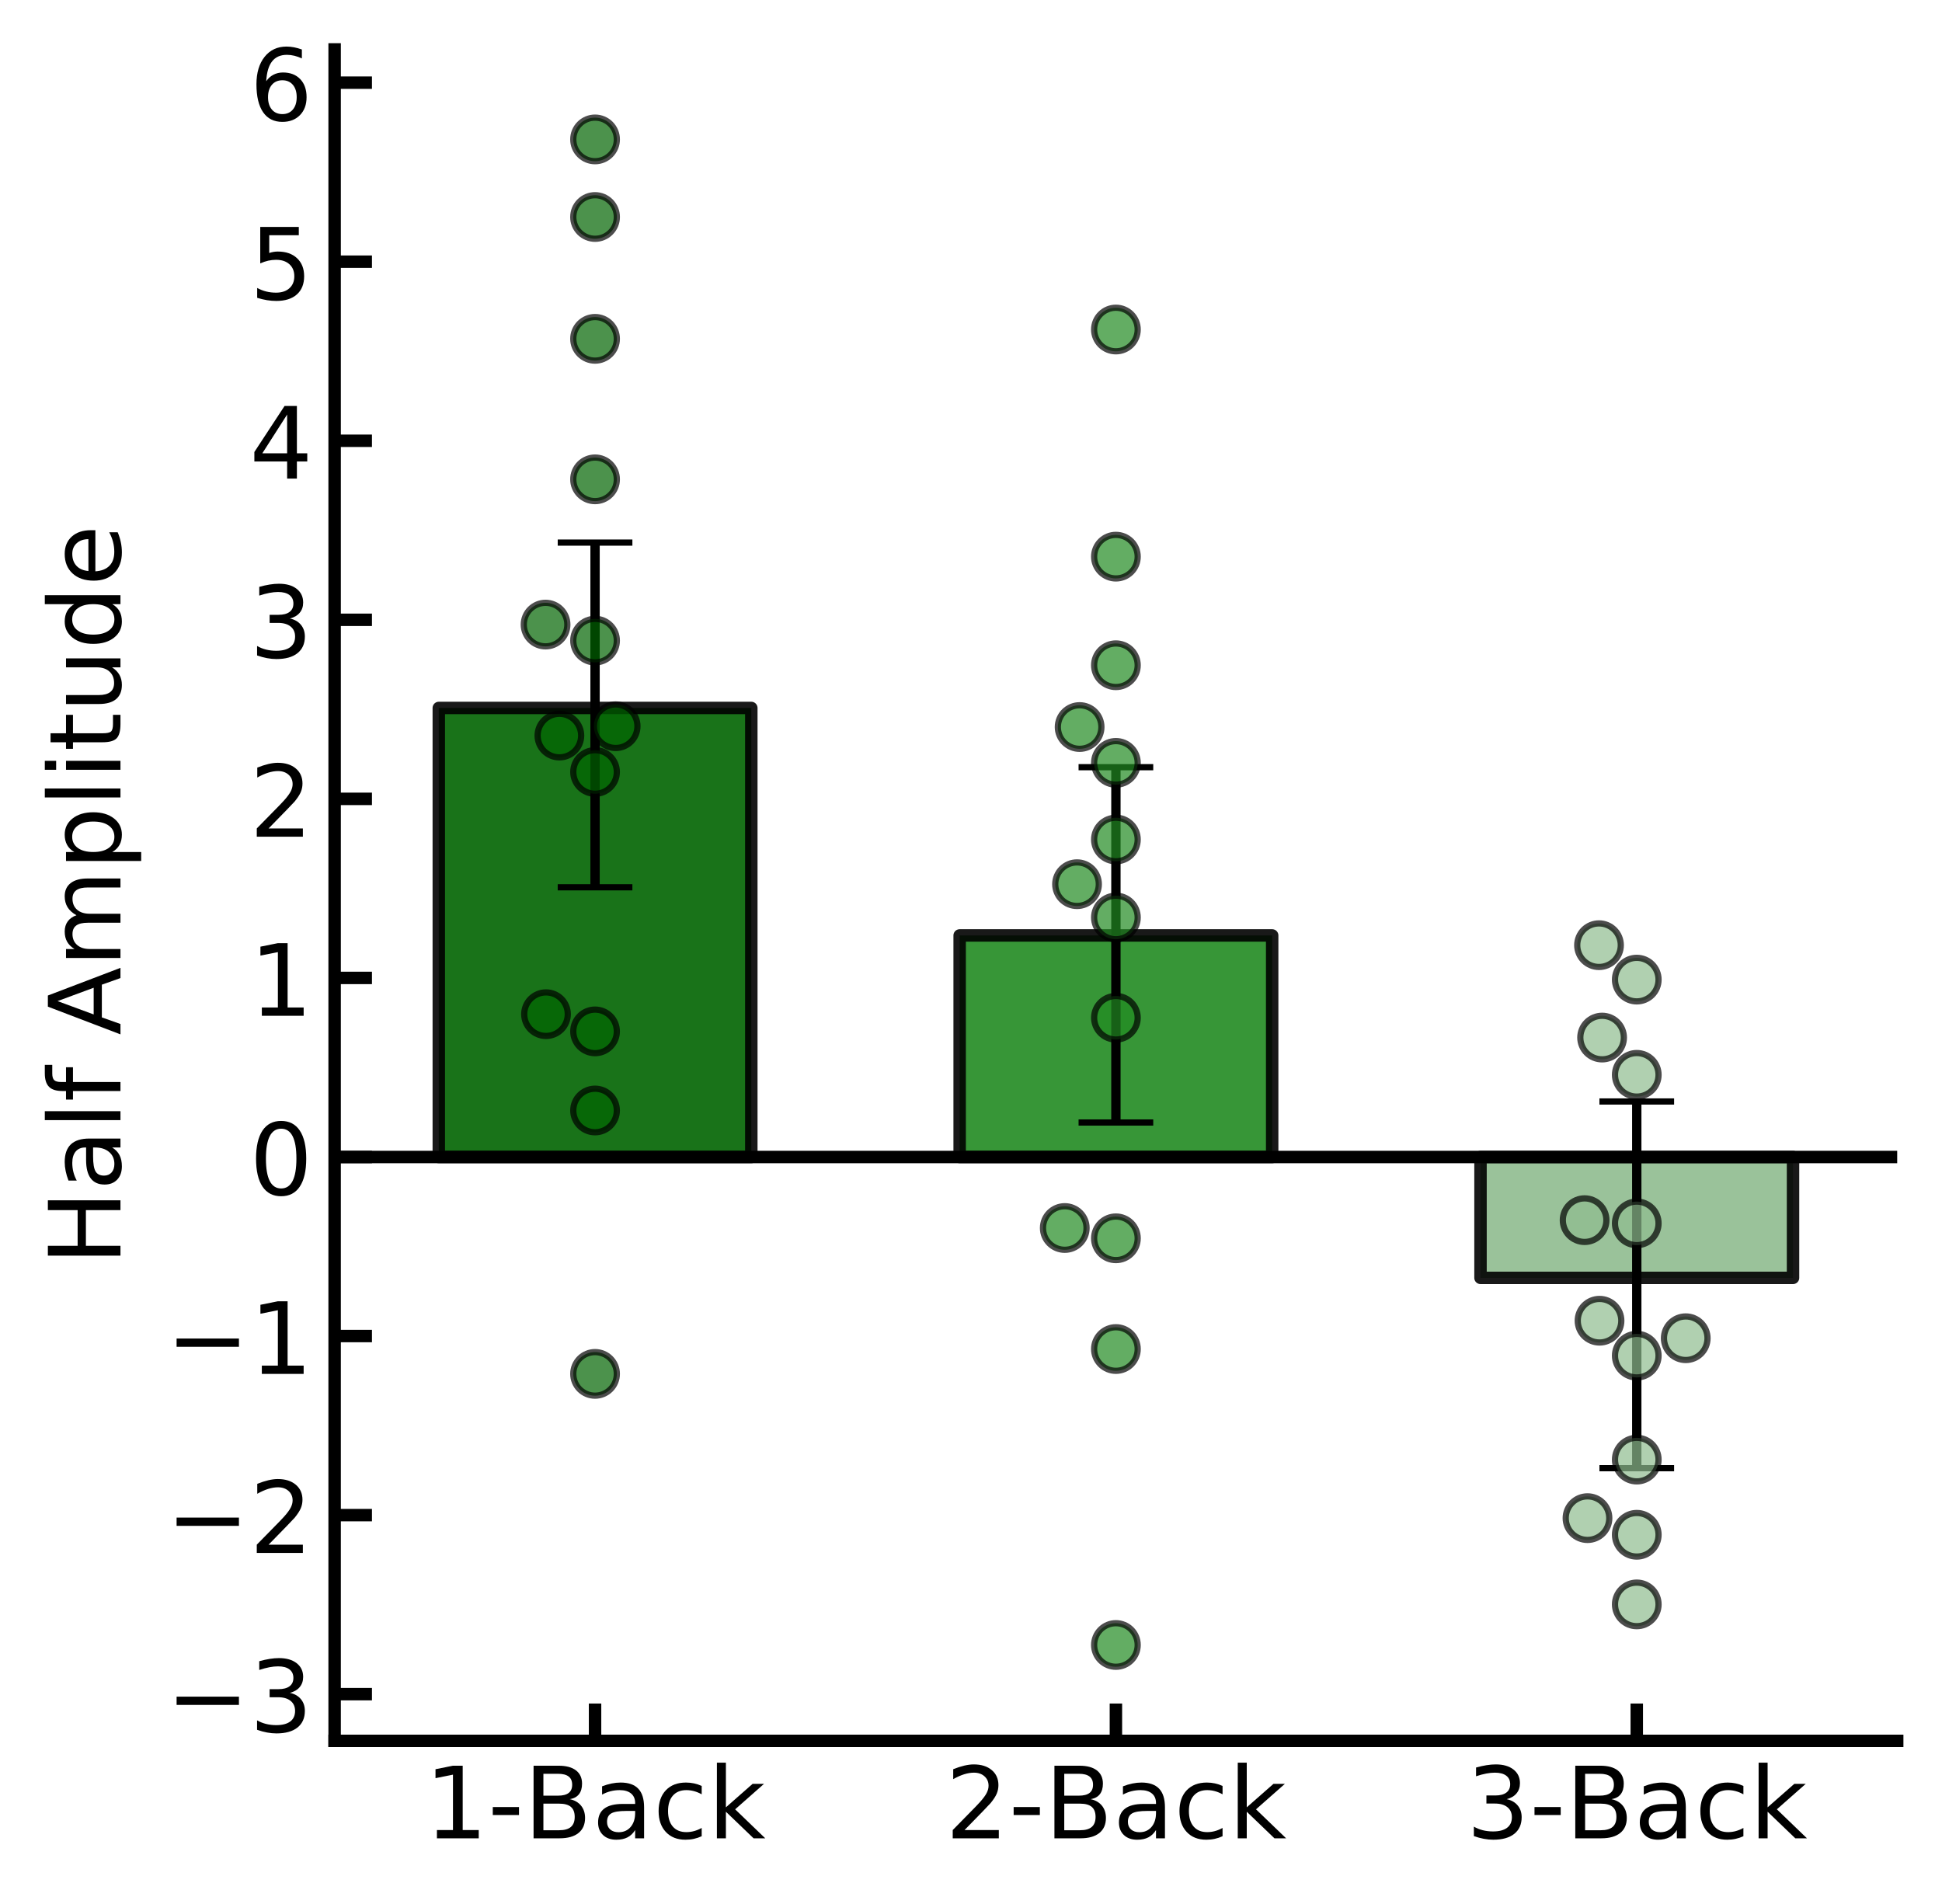 <?xml version="1.0" encoding="utf-8" standalone="no"?>
<!DOCTYPE svg PUBLIC "-//W3C//DTD SVG 1.1//EN"
  "http://www.w3.org/Graphics/SVG/1.1/DTD/svg11.dtd">
<!-- Created with matplotlib (https://matplotlib.org/) -->
<svg height="305.927pt" version="1.1" viewBox="0 0 312.072 305.927" width="312.072pt" xmlns="http://www.w3.org/2000/svg" xmlns:xlink="http://www.w3.org/1999/xlink">
 <defs>
  <style type="text/css">
*{stroke-linecap:butt;stroke-linejoin:round;}
  </style>
 </defs>
 <g id="figure_1">
  <g id="patch_1">
   <path d="M 0 305.927 
L 312.072 305.927 
L 312.072 0 
L 0 0 
z
" style="fill:#ffffff;"/>
  </g>
  <g id="axes_1">
   <g id="patch_2">
    <path d="M 53.773 279.742 
L 304.873 279.742 
L 304.873 7.942 
L 53.773 7.942 
z
" style="fill:#ffffff;"/>
   </g>
   <g id="patch_3">
    <path clip-path="url(#pf48bb9172e)" d="M 70.513 185.918 
L 120.733 185.918 
L 120.733 113.762 
L 70.513 113.762 
z
" style="fill:#006400;opacity:0.9;stroke:#000000;stroke-linejoin:miter;stroke-width:2;"/>
   </g>
   <g id="patch_4">
    <path clip-path="url(#pf48bb9172e)" d="M 154.213 185.918 
L 204.433 185.918 
L 204.433 150.315 
L 154.213 150.315 
z
" style="fill:#228b22;opacity:0.9;stroke:#000000;stroke-linejoin:miter;stroke-width:2;"/>
   </g>
   <g id="patch_5">
    <path clip-path="url(#pf48bb9172e)" d="M 237.912 185.918 
L 288.132 185.918 
L 288.132 205.341 
L 237.912 205.341 
z
" style="fill:#8fbc8f;opacity:0.9;stroke:#000000;stroke-linejoin:miter;stroke-width:2;"/>
   </g>
   <g id="matplotlib.axis_1">
    <g id="xtick_1">
     <g id="line2d_1">
      <defs>
       <path d="M 0 0 
L 0 -6 
" id="m3dac266399" style="stroke:#000000;stroke-width:2;"/>
      </defs>
      <g>
       <use style="stroke:#000000;stroke-width:2;" x="95.623" xlink:href="#m3dac266399" y="279.742"/>
      </g>
     </g>
     <g id="text_1">
      <!-- 1-Back -->
      <defs>
       <path d="M 12.406 8.297 
L 28.516 8.297 
L 28.516 63.922 
L 10.984 60.406 
L 10.984 69.391 
L 28.422 72.906 
L 38.281 72.906 
L 38.281 8.297 
L 54.391 8.297 
L 54.391 0 
L 12.406 0 
z
" id="DejaVuSans-49"/>
       <path d="M 4.891 31.391 
L 31.203 31.391 
L 31.203 23.391 
L 4.891 23.391 
z
" id="DejaVuSans-45"/>
       <path d="M 19.672 34.812 
L 19.672 8.109 
L 35.5 8.109 
Q 43.453 8.109 47.281 11.406 
Q 51.125 14.703 51.125 21.484 
Q 51.125 28.328 47.281 31.562 
Q 43.453 34.812 35.5 34.812 
z
M 19.672 64.797 
L 19.672 42.828 
L 34.281 42.828 
Q 41.5 42.828 45.031 45.531 
Q 48.578 48.25 48.578 53.812 
Q 48.578 59.328 45.031 62.062 
Q 41.5 64.797 34.281 64.797 
z
M 9.812 72.906 
L 35.016 72.906 
Q 46.297 72.906 52.391 68.219 
Q 58.5 63.531 58.5 54.891 
Q 58.5 48.188 55.375 44.234 
Q 52.25 40.281 46.188 39.312 
Q 53.469 37.75 57.5 32.781 
Q 61.531 27.828 61.531 20.406 
Q 61.531 10.641 54.891 5.312 
Q 48.25 0 35.984 0 
L 9.812 0 
z
" id="DejaVuSans-66"/>
       <path d="M 34.281 27.484 
Q 23.391 27.484 19.188 25 
Q 14.984 22.516 14.984 16.5 
Q 14.984 11.719 18.141 8.906 
Q 21.297 6.109 26.703 6.109 
Q 34.188 6.109 38.703 11.406 
Q 43.219 16.703 43.219 25.484 
L 43.219 27.484 
z
M 52.203 31.203 
L 52.203 0 
L 43.219 0 
L 43.219 8.297 
Q 40.141 3.328 35.547 0.953 
Q 30.953 -1.422 24.312 -1.422 
Q 15.922 -1.422 10.953 3.297 
Q 6 8.016 6 15.922 
Q 6 25.141 12.172 29.828 
Q 18.359 34.516 30.609 34.516 
L 43.219 34.516 
L 43.219 35.406 
Q 43.219 41.609 39.141 45 
Q 35.062 48.391 27.688 48.391 
Q 23 48.391 18.547 47.266 
Q 14.109 46.141 10.016 43.891 
L 10.016 52.203 
Q 14.938 54.109 19.578 55.047 
Q 24.219 56 28.609 56 
Q 40.484 56 46.344 49.844 
Q 52.203 43.703 52.203 31.203 
z
" id="DejaVuSans-97"/>
       <path d="M 48.781 52.594 
L 48.781 44.188 
Q 44.969 46.297 41.141 47.344 
Q 37.312 48.391 33.406 48.391 
Q 24.656 48.391 19.812 42.844 
Q 14.984 37.312 14.984 27.297 
Q 14.984 17.281 19.812 11.734 
Q 24.656 6.203 33.406 6.203 
Q 37.312 6.203 41.141 7.25 
Q 44.969 8.297 48.781 10.406 
L 48.781 2.094 
Q 45.016 0.344 40.984 -0.531 
Q 36.969 -1.422 32.422 -1.422 
Q 20.062 -1.422 12.781 6.344 
Q 5.516 14.109 5.516 27.297 
Q 5.516 40.672 12.859 48.328 
Q 20.219 56 33.016 56 
Q 37.156 56 41.109 55.141 
Q 45.062 54.297 48.781 52.594 
z
" id="DejaVuSans-99"/>
       <path d="M 9.078 75.984 
L 18.109 75.984 
L 18.109 31.109 
L 44.922 54.688 
L 56.391 54.688 
L 27.391 29.109 
L 57.625 0 
L 45.906 0 
L 18.109 26.703 
L 18.109 0 
L 9.078 0 
z
" id="DejaVuSans-107"/>
      </defs>
      <g transform="translate(68.228 295.399)scale(0.16 -0.16)">
       <use xlink:href="#DejaVuSans-49"/>
       <use x="63.623" xlink:href="#DejaVuSans-45"/>
       <use x="99.66" xlink:href="#DejaVuSans-66"/>
       <use x="168.264" xlink:href="#DejaVuSans-97"/>
       <use x="229.543" xlink:href="#DejaVuSans-99"/>
       <use x="284.523" xlink:href="#DejaVuSans-107"/>
      </g>
     </g>
    </g>
    <g id="xtick_2">
     <g id="line2d_2">
      <g>
       <use style="stroke:#000000;stroke-width:2;" x="179.322" xlink:href="#m3dac266399" y="279.742"/>
      </g>
     </g>
     <g id="text_2">
      <!-- 2-Back -->
      <defs>
       <path d="M 19.188 8.297 
L 53.609 8.297 
L 53.609 0 
L 7.328 0 
L 7.328 8.297 
Q 12.938 14.109 22.625 23.891 
Q 32.328 33.688 34.812 36.531 
Q 39.547 41.844 41.422 45.531 
Q 43.312 49.219 43.312 52.781 
Q 43.312 58.594 39.234 62.25 
Q 35.156 65.922 28.609 65.922 
Q 23.969 65.922 18.812 64.312 
Q 13.672 62.703 7.812 59.422 
L 7.812 69.391 
Q 13.766 71.781 18.938 73 
Q 24.125 74.219 28.422 74.219 
Q 39.75 74.219 46.484 68.547 
Q 53.219 62.891 53.219 53.422 
Q 53.219 48.922 51.531 44.891 
Q 49.859 40.875 45.406 35.406 
Q 44.188 33.984 37.641 27.219 
Q 31.109 20.453 19.188 8.297 
z
" id="DejaVuSans-50"/>
      </defs>
      <g transform="translate(151.928 295.399)scale(0.16 -0.16)">
       <use xlink:href="#DejaVuSans-50"/>
       <use x="63.623" xlink:href="#DejaVuSans-45"/>
       <use x="99.66" xlink:href="#DejaVuSans-66"/>
       <use x="168.264" xlink:href="#DejaVuSans-97"/>
       <use x="229.543" xlink:href="#DejaVuSans-99"/>
       <use x="284.523" xlink:href="#DejaVuSans-107"/>
      </g>
     </g>
    </g>
    <g id="xtick_3">
     <g id="line2d_3">
      <g>
       <use style="stroke:#000000;stroke-width:2;" x="263.022" xlink:href="#m3dac266399" y="279.742"/>
      </g>
     </g>
     <g id="text_3">
      <!-- 3-Back -->
      <defs>
       <path d="M 40.578 39.312 
Q 47.656 37.797 51.625 33 
Q 55.609 28.219 55.609 21.188 
Q 55.609 10.406 48.188 4.484 
Q 40.766 -1.422 27.094 -1.422 
Q 22.516 -1.422 17.656 -0.516 
Q 12.797 0.391 7.625 2.203 
L 7.625 11.719 
Q 11.719 9.328 16.594 8.109 
Q 21.484 6.891 26.812 6.891 
Q 36.078 6.891 40.938 10.547 
Q 45.797 14.203 45.797 21.188 
Q 45.797 27.641 41.281 31.266 
Q 36.766 34.906 28.719 34.906 
L 20.219 34.906 
L 20.219 43.016 
L 29.109 43.016 
Q 36.375 43.016 40.234 45.922 
Q 44.094 48.828 44.094 54.297 
Q 44.094 59.906 40.109 62.906 
Q 36.141 65.922 28.719 65.922 
Q 24.656 65.922 20.016 65.031 
Q 15.375 64.156 9.812 62.312 
L 9.812 71.094 
Q 15.438 72.656 20.344 73.438 
Q 25.25 74.219 29.594 74.219 
Q 40.828 74.219 47.359 69.109 
Q 53.906 64.016 53.906 55.328 
Q 53.906 49.266 50.438 45.094 
Q 46.969 40.922 40.578 39.312 
z
" id="DejaVuSans-51"/>
      </defs>
      <g transform="translate(235.627 295.399)scale(0.16 -0.16)">
       <use xlink:href="#DejaVuSans-51"/>
       <use x="63.623" xlink:href="#DejaVuSans-45"/>
       <use x="99.66" xlink:href="#DejaVuSans-66"/>
       <use x="168.264" xlink:href="#DejaVuSans-97"/>
       <use x="229.543" xlink:href="#DejaVuSans-99"/>
       <use x="284.523" xlink:href="#DejaVuSans-107"/>
      </g>
     </g>
    </g>
   </g>
   <g id="matplotlib.axis_2">
    <g id="ytick_1">
     <g id="line2d_4">
      <defs>
       <path d="M 0 0 
L 6 0 
" id="m90b17a5a5e" style="stroke:#000000;stroke-width:2;"/>
      </defs>
      <g>
       <use style="stroke:#000000;stroke-width:2;" x="53.773" xlink:href="#m90b17a5a5e" y="272.237"/>
      </g>
     </g>
     <g id="text_4">
      <!-- −3 -->
      <defs>
       <path d="M 10.594 35.5 
L 73.188 35.5 
L 73.188 27.203 
L 10.594 27.203 
z
" id="DejaVuSans-8722"/>
      </defs>
      <g transform="translate(26.685 278.316)scale(0.16 -0.16)">
       <use xlink:href="#DejaVuSans-8722"/>
       <use x="83.789" xlink:href="#DejaVuSans-51"/>
      </g>
     </g>
    </g>
    <g id="ytick_2">
     <g id="line2d_5">
      <g>
       <use style="stroke:#000000;stroke-width:2;" x="53.773" xlink:href="#m90b17a5a5e" y="243.464"/>
      </g>
     </g>
     <g id="text_5">
      <!-- −2 -->
      <g transform="translate(26.685 249.543)scale(0.16 -0.16)">
       <use xlink:href="#DejaVuSans-8722"/>
       <use x="83.789" xlink:href="#DejaVuSans-50"/>
      </g>
     </g>
    </g>
    <g id="ytick_3">
     <g id="line2d_6">
      <g>
       <use style="stroke:#000000;stroke-width:2;" x="53.773" xlink:href="#m90b17a5a5e" y="214.691"/>
      </g>
     </g>
     <g id="text_6">
      <!-- −1 -->
      <g transform="translate(26.685 220.77)scale(0.16 -0.16)">
       <use xlink:href="#DejaVuSans-8722"/>
       <use x="83.789" xlink:href="#DejaVuSans-49"/>
      </g>
     </g>
    </g>
    <g id="ytick_4">
     <g id="line2d_7">
      <g>
       <use style="stroke:#000000;stroke-width:2;" x="53.773" xlink:href="#m90b17a5a5e" y="185.918"/>
      </g>
     </g>
     <g id="text_7">
      <!-- 0 -->
      <defs>
       <path d="M 31.781 66.406 
Q 24.172 66.406 20.328 58.906 
Q 16.5 51.422 16.5 36.375 
Q 16.5 21.391 20.328 13.891 
Q 24.172 6.391 31.781 6.391 
Q 39.453 6.391 43.281 13.891 
Q 47.125 21.391 47.125 36.375 
Q 47.125 51.422 43.281 58.906 
Q 39.453 66.406 31.781 66.406 
z
M 31.781 74.219 
Q 44.047 74.219 50.516 64.516 
Q 56.984 54.828 56.984 36.375 
Q 56.984 17.969 50.516 8.266 
Q 44.047 -1.422 31.781 -1.422 
Q 19.531 -1.422 13.062 8.266 
Q 6.594 17.969 6.594 36.375 
Q 6.594 54.828 13.062 64.516 
Q 19.531 74.219 31.781 74.219 
z
" id="DejaVuSans-48"/>
      </defs>
      <g transform="translate(40.093 191.997)scale(0.16 -0.16)">
       <use xlink:href="#DejaVuSans-48"/>
      </g>
     </g>
    </g>
    <g id="ytick_5">
     <g id="line2d_8">
      <g>
       <use style="stroke:#000000;stroke-width:2;" x="53.773" xlink:href="#m90b17a5a5e" y="157.145"/>
      </g>
     </g>
     <g id="text_8">
      <!-- 1 -->
      <g transform="translate(40.093 163.223)scale(0.16 -0.16)">
       <use xlink:href="#DejaVuSans-49"/>
      </g>
     </g>
    </g>
    <g id="ytick_6">
     <g id="line2d_9">
      <g>
       <use style="stroke:#000000;stroke-width:2;" x="53.773" xlink:href="#m90b17a5a5e" y="128.371"/>
      </g>
     </g>
     <g id="text_9">
      <!-- 2 -->
      <g transform="translate(40.093 134.45)scale(0.16 -0.16)">
       <use xlink:href="#DejaVuSans-50"/>
      </g>
     </g>
    </g>
    <g id="ytick_7">
     <g id="line2d_10">
      <g>
       <use style="stroke:#000000;stroke-width:2;" x="53.773" xlink:href="#m90b17a5a5e" y="99.598"/>
      </g>
     </g>
     <g id="text_10">
      <!-- 3 -->
      <g transform="translate(40.093 105.677)scale(0.16 -0.16)">
       <use xlink:href="#DejaVuSans-51"/>
      </g>
     </g>
    </g>
    <g id="ytick_8">
     <g id="line2d_11">
      <g>
       <use style="stroke:#000000;stroke-width:2;" x="53.773" xlink:href="#m90b17a5a5e" y="70.825"/>
      </g>
     </g>
     <g id="text_11">
      <!-- 4 -->
      <defs>
       <path d="M 37.797 64.312 
L 12.891 25.391 
L 37.797 25.391 
z
M 35.203 72.906 
L 47.609 72.906 
L 47.609 25.391 
L 58.016 25.391 
L 58.016 17.188 
L 47.609 17.188 
L 47.609 0 
L 37.797 0 
L 37.797 17.188 
L 4.891 17.188 
L 4.891 26.703 
z
" id="DejaVuSans-52"/>
      </defs>
      <g transform="translate(40.093 76.904)scale(0.16 -0.16)">
       <use xlink:href="#DejaVuSans-52"/>
      </g>
     </g>
    </g>
    <g id="ytick_9">
     <g id="line2d_12">
      <g>
       <use style="stroke:#000000;stroke-width:2;" x="53.773" xlink:href="#m90b17a5a5e" y="42.052"/>
      </g>
     </g>
     <g id="text_12">
      <!-- 5 -->
      <defs>
       <path d="M 10.797 72.906 
L 49.516 72.906 
L 49.516 64.594 
L 19.828 64.594 
L 19.828 46.734 
Q 21.969 47.469 24.109 47.828 
Q 26.266 48.188 28.422 48.188 
Q 40.625 48.188 47.75 41.5 
Q 54.891 34.812 54.891 23.391 
Q 54.891 11.625 47.562 5.094 
Q 40.234 -1.422 26.906 -1.422 
Q 22.312 -1.422 17.547 -0.641 
Q 12.797 0.141 7.719 1.703 
L 7.719 11.625 
Q 12.109 9.234 16.797 8.062 
Q 21.484 6.891 26.703 6.891 
Q 35.156 6.891 40.078 11.328 
Q 45.016 15.766 45.016 23.391 
Q 45.016 31 40.078 35.438 
Q 35.156 39.891 26.703 39.891 
Q 22.75 39.891 18.812 39.016 
Q 14.891 38.141 10.797 36.281 
z
" id="DejaVuSans-53"/>
      </defs>
      <g transform="translate(40.093 48.131)scale(0.16 -0.16)">
       <use xlink:href="#DejaVuSans-53"/>
      </g>
     </g>
    </g>
    <g id="ytick_10">
     <g id="line2d_13">
      <g>
       <use style="stroke:#000000;stroke-width:2;" x="53.773" xlink:href="#m90b17a5a5e" y="13.279"/>
      </g>
     </g>
     <g id="text_13">
      <!-- 6 -->
      <defs>
       <path d="M 33.016 40.375 
Q 26.375 40.375 22.484 35.828 
Q 18.609 31.297 18.609 23.391 
Q 18.609 15.531 22.484 10.953 
Q 26.375 6.391 33.016 6.391 
Q 39.656 6.391 43.531 10.953 
Q 47.406 15.531 47.406 23.391 
Q 47.406 31.297 43.531 35.828 
Q 39.656 40.375 33.016 40.375 
z
M 52.594 71.297 
L 52.594 62.312 
Q 48.875 64.062 45.094 64.984 
Q 41.312 65.922 37.594 65.922 
Q 27.828 65.922 22.672 59.328 
Q 17.531 52.734 16.797 39.406 
Q 19.672 43.656 24.016 45.922 
Q 28.375 48.188 33.594 48.188 
Q 44.578 48.188 50.953 41.516 
Q 57.328 34.859 57.328 23.391 
Q 57.328 12.156 50.688 5.359 
Q 44.047 -1.422 33.016 -1.422 
Q 20.359 -1.422 13.672 8.266 
Q 6.984 17.969 6.984 36.375 
Q 6.984 53.656 15.188 63.938 
Q 23.391 74.219 37.203 74.219 
Q 40.922 74.219 44.703 73.484 
Q 48.484 72.75 52.594 71.297 
z
" id="DejaVuSans-54"/>
      </defs>
      <g transform="translate(40.093 19.358)scale(0.16 -0.16)">
       <use xlink:href="#DejaVuSans-54"/>
      </g>
     </g>
    </g>
    <g id="text_14">
     <!-- Half Amplitude -->
     <defs>
      <path d="M 9.812 72.906 
L 19.672 72.906 
L 19.672 43.016 
L 55.516 43.016 
L 55.516 72.906 
L 65.375 72.906 
L 65.375 0 
L 55.516 0 
L 55.516 34.719 
L 19.672 34.719 
L 19.672 0 
L 9.812 0 
z
" id="DejaVuSans-72"/>
      <path d="M 9.422 75.984 
L 18.406 75.984 
L 18.406 0 
L 9.422 0 
z
" id="DejaVuSans-108"/>
      <path d="M 37.109 75.984 
L 37.109 68.5 
L 28.516 68.5 
Q 23.688 68.5 21.797 66.547 
Q 19.922 64.594 19.922 59.516 
L 19.922 54.688 
L 34.719 54.688 
L 34.719 47.703 
L 19.922 47.703 
L 19.922 0 
L 10.891 0 
L 10.891 47.703 
L 2.297 47.703 
L 2.297 54.688 
L 10.891 54.688 
L 10.891 58.5 
Q 10.891 67.625 15.141 71.797 
Q 19.391 75.984 28.609 75.984 
z
" id="DejaVuSans-102"/>
      <path id="DejaVuSans-32"/>
      <path d="M 34.188 63.188 
L 20.797 26.906 
L 47.609 26.906 
z
M 28.609 72.906 
L 39.797 72.906 
L 67.578 0 
L 57.328 0 
L 50.688 18.703 
L 17.828 18.703 
L 11.188 0 
L 0.781 0 
z
" id="DejaVuSans-65"/>
      <path d="M 52 44.188 
Q 55.375 50.25 60.062 53.125 
Q 64.75 56 71.094 56 
Q 79.641 56 84.281 50.016 
Q 88.922 44.047 88.922 33.016 
L 88.922 0 
L 79.891 0 
L 79.891 32.719 
Q 79.891 40.578 77.094 44.375 
Q 74.312 48.188 68.609 48.188 
Q 61.625 48.188 57.562 43.547 
Q 53.516 38.922 53.516 30.906 
L 53.516 0 
L 44.484 0 
L 44.484 32.719 
Q 44.484 40.625 41.703 44.406 
Q 38.922 48.188 33.109 48.188 
Q 26.219 48.188 22.156 43.531 
Q 18.109 38.875 18.109 30.906 
L 18.109 0 
L 9.078 0 
L 9.078 54.688 
L 18.109 54.688 
L 18.109 46.188 
Q 21.188 51.219 25.484 53.609 
Q 29.781 56 35.688 56 
Q 41.656 56 45.828 52.969 
Q 50 49.953 52 44.188 
z
" id="DejaVuSans-109"/>
      <path d="M 18.109 8.203 
L 18.109 -20.797 
L 9.078 -20.797 
L 9.078 54.688 
L 18.109 54.688 
L 18.109 46.391 
Q 20.953 51.266 25.266 53.625 
Q 29.594 56 35.594 56 
Q 45.562 56 51.781 48.094 
Q 58.016 40.188 58.016 27.297 
Q 58.016 14.406 51.781 6.484 
Q 45.562 -1.422 35.594 -1.422 
Q 29.594 -1.422 25.266 0.953 
Q 20.953 3.328 18.109 8.203 
z
M 48.688 27.297 
Q 48.688 37.203 44.609 42.844 
Q 40.531 48.484 33.406 48.484 
Q 26.266 48.484 22.188 42.844 
Q 18.109 37.203 18.109 27.297 
Q 18.109 17.391 22.188 11.75 
Q 26.266 6.109 33.406 6.109 
Q 40.531 6.109 44.609 11.75 
Q 48.688 17.391 48.688 27.297 
z
" id="DejaVuSans-112"/>
      <path d="M 9.422 54.688 
L 18.406 54.688 
L 18.406 0 
L 9.422 0 
z
M 9.422 75.984 
L 18.406 75.984 
L 18.406 64.594 
L 9.422 64.594 
z
" id="DejaVuSans-105"/>
      <path d="M 18.312 70.219 
L 18.312 54.688 
L 36.812 54.688 
L 36.812 47.703 
L 18.312 47.703 
L 18.312 18.016 
Q 18.312 11.328 20.141 9.422 
Q 21.969 7.516 27.594 7.516 
L 36.812 7.516 
L 36.812 0 
L 27.594 0 
Q 17.188 0 13.234 3.875 
Q 9.281 7.766 9.281 18.016 
L 9.281 47.703 
L 2.688 47.703 
L 2.688 54.688 
L 9.281 54.688 
L 9.281 70.219 
z
" id="DejaVuSans-116"/>
      <path d="M 8.5 21.578 
L 8.5 54.688 
L 17.484 54.688 
L 17.484 21.922 
Q 17.484 14.156 20.5 10.266 
Q 23.531 6.391 29.594 6.391 
Q 36.859 6.391 41.078 11.031 
Q 45.312 15.672 45.312 23.688 
L 45.312 54.688 
L 54.297 54.688 
L 54.297 0 
L 45.312 0 
L 45.312 8.406 
Q 42.047 3.422 37.719 1 
Q 33.406 -1.422 27.688 -1.422 
Q 18.266 -1.422 13.375 4.438 
Q 8.5 10.297 8.5 21.578 
z
M 31.109 56 
z
" id="DejaVuSans-117"/>
      <path d="M 45.406 46.391 
L 45.406 75.984 
L 54.391 75.984 
L 54.391 0 
L 45.406 0 
L 45.406 8.203 
Q 42.578 3.328 38.25 0.953 
Q 33.938 -1.422 27.875 -1.422 
Q 17.969 -1.422 11.734 6.484 
Q 5.516 14.406 5.516 27.297 
Q 5.516 40.188 11.734 48.094 
Q 17.969 56 27.875 56 
Q 33.938 56 38.25 53.625 
Q 42.578 51.266 45.406 46.391 
z
M 14.797 27.297 
Q 14.797 17.391 18.875 11.75 
Q 22.953 6.109 30.078 6.109 
Q 37.203 6.109 41.297 11.75 
Q 45.406 17.391 45.406 27.297 
Q 45.406 37.203 41.297 42.844 
Q 37.203 48.484 30.078 48.484 
Q 22.953 48.484 18.875 42.844 
Q 14.797 37.203 14.797 27.297 
z
" id="DejaVuSans-100"/>
      <path d="M 56.203 29.594 
L 56.203 25.203 
L 14.891 25.203 
Q 15.484 15.922 20.484 11.062 
Q 25.484 6.203 34.422 6.203 
Q 39.594 6.203 44.453 7.469 
Q 49.312 8.734 54.109 11.281 
L 54.109 2.781 
Q 49.266 0.734 44.188 -0.344 
Q 39.109 -1.422 33.891 -1.422 
Q 20.797 -1.422 13.156 6.188 
Q 5.516 13.812 5.516 26.812 
Q 5.516 40.234 12.766 48.109 
Q 20.016 56 32.328 56 
Q 43.359 56 49.781 48.891 
Q 56.203 41.797 56.203 29.594 
z
M 47.219 32.234 
Q 47.125 39.594 43.094 43.984 
Q 39.062 48.391 32.422 48.391 
Q 24.906 48.391 20.391 44.141 
Q 15.875 39.891 15.188 32.172 
z
" id="DejaVuSans-101"/>
     </defs>
     <g transform="translate(19.358 203.338)rotate(-90)scale(0.16 -0.16)">
      <use xlink:href="#DejaVuSans-72"/>
      <use x="75.195" xlink:href="#DejaVuSans-97"/>
      <use x="136.475" xlink:href="#DejaVuSans-108"/>
      <use x="164.258" xlink:href="#DejaVuSans-102"/>
      <use x="199.463" xlink:href="#DejaVuSans-32"/>
      <use x="231.25" xlink:href="#DejaVuSans-65"/>
      <use x="299.658" xlink:href="#DejaVuSans-109"/>
      <use x="397.07" xlink:href="#DejaVuSans-112"/>
      <use x="460.547" xlink:href="#DejaVuSans-108"/>
      <use x="488.33" xlink:href="#DejaVuSans-105"/>
      <use x="516.113" xlink:href="#DejaVuSans-116"/>
      <use x="555.322" xlink:href="#DejaVuSans-117"/>
      <use x="618.701" xlink:href="#DejaVuSans-100"/>
      <use x="682.178" xlink:href="#DejaVuSans-101"/>
     </g>
    </g>
   </g>
   <g id="LineCollection_1">
    <path clip-path="url(#pf48bb9172e)" d="M 95.623 142.581 
L 95.623 87.189 
" style="fill:none;stroke:#000000;stroke-width:1.5;"/>
    <path clip-path="url(#pf48bb9172e)" d="M 179.322 180.377 
L 179.322 123.283 
" style="fill:none;stroke:#000000;stroke-width:1.5;"/>
    <path clip-path="url(#pf48bb9172e)" d="M 263.022 235.926 
L 263.022 176.998 
" style="fill:none;stroke:#000000;stroke-width:1.5;"/>
   </g>
   <g id="line2d_14">
    <defs>
     <path d="M 6 0 
L -6 -0 
" id="m2fa13ff13f" style="stroke:#000000;"/>
    </defs>
    <g clip-path="url(#pf48bb9172e)">
     <use style="stroke:#000000;" x="95.623" xlink:href="#m2fa13ff13f" y="142.581"/>
     <use style="stroke:#000000;" x="179.322" xlink:href="#m2fa13ff13f" y="180.377"/>
     <use style="stroke:#000000;" x="263.022" xlink:href="#m2fa13ff13f" y="235.926"/>
    </g>
   </g>
   <g id="line2d_15">
    <g clip-path="url(#pf48bb9172e)">
     <use style="stroke:#000000;" x="95.623" xlink:href="#m2fa13ff13f" y="87.189"/>
     <use style="stroke:#000000;" x="179.322" xlink:href="#m2fa13ff13f" y="123.283"/>
     <use style="stroke:#000000;" x="263.022" xlink:href="#m2fa13ff13f" y="176.998"/>
    </g>
   </g>
   <g id="line2d_16">
    <path clip-path="url(#pf48bb9172e)" d="M 53.773 185.918 
L 304.873 185.918 
" style="fill:none;stroke:#000000;stroke-linecap:square;stroke-width:2;"/>
   </g>
   <g id="patch_6">
    <path d="M 53.773 279.742 
L 53.773 7.942 
" style="fill:none;stroke:#000000;stroke-linecap:square;stroke-linejoin:miter;stroke-width:2;"/>
   </g>
   <g id="patch_7">
    <path d="M 53.773 279.742 
L 304.873 279.742 
" style="fill:none;stroke:#000000;stroke-linecap:square;stroke-linejoin:miter;stroke-width:2;"/>
   </g>
   <g id="PathCollection_1">
    <defs>
     <path d="M 0 3.5 
C 0.928 3.5 1.819 3.131 2.475 2.475 
C 3.131 1.819 3.5 0.928 3.5 0 
C 3.5 -0.928 3.131 -1.819 2.475 -2.475 
C 1.819 -3.131 0.928 -3.5 0 -3.5 
C -0.928 -3.5 -1.819 -3.131 -2.475 -2.475 
C -3.131 -1.819 -3.5 -0.928 -3.5 0 
C -3.5 0.928 -3.131 1.819 -2.475 2.475 
C -1.819 3.131 -0.928 3.5 0 3.5 
z
" id="C0_0_7fe790a7f8"/>
    </defs>
    <g clip-path="url(#pf48bb9172e)">
     <use style="fill:#006400;fill-opacity:0.7;stroke:#000000;stroke-opacity:0.7;" x="95.623" xlink:href="#C0_0_7fe790a7f8" y="220.77"/>
    </g>
    <g clip-path="url(#pf48bb9172e)">
     <use style="fill:#006400;fill-opacity:0.7;stroke:#000000;stroke-opacity:0.7;" x="95.623" xlink:href="#C0_0_7fe790a7f8" y="178.445"/>
    </g>
    <g clip-path="url(#pf48bb9172e)">
     <use style="fill:#006400;fill-opacity:0.7;stroke:#000000;stroke-opacity:0.7;" x="95.623" xlink:href="#C0_0_7fe790a7f8" y="165.733"/>
    </g>
    <g clip-path="url(#pf48bb9172e)">
     <use style="fill:#006400;fill-opacity:0.7;stroke:#000000;stroke-opacity:0.7;" x="87.74" xlink:href="#C0_0_7fe790a7f8" y="162.969"/>
    </g>
    <g clip-path="url(#pf48bb9172e)">
     <use style="fill:#006400;fill-opacity:0.7;stroke:#000000;stroke-opacity:0.7;" x="95.623" xlink:href="#C0_0_7fe790a7f8" y="124.048"/>
    </g>
    <g clip-path="url(#pf48bb9172e)">
     <use style="fill:#006400;fill-opacity:0.7;stroke:#000000;stroke-opacity:0.7;" x="89.891" xlink:href="#C0_0_7fe790a7f8" y="118.2"/>
    </g>
    <g clip-path="url(#pf48bb9172e)">
     <use style="fill:#006400;fill-opacity:0.7;stroke:#000000;stroke-opacity:0.7;" x="98.936" xlink:href="#C0_0_7fe790a7f8" y="116.696"/>
    </g>
    <g clip-path="url(#pf48bb9172e)">
     <use style="fill:#006400;fill-opacity:0.7;stroke:#000000;stroke-opacity:0.7;" x="95.623" xlink:href="#C0_0_7fe790a7f8" y="102.941"/>
    </g>
    <g clip-path="url(#pf48bb9172e)">
     <use style="fill:#006400;fill-opacity:0.7;stroke:#000000;stroke-opacity:0.7;" x="87.67" xlink:href="#C0_0_7fe790a7f8" y="100.365"/>
    </g>
    <g clip-path="url(#pf48bb9172e)">
     <use style="fill:#006400;fill-opacity:0.7;stroke:#000000;stroke-opacity:0.7;" x="95.623" xlink:href="#C0_0_7fe790a7f8" y="77.025"/>
    </g>
    <g clip-path="url(#pf48bb9172e)">
     <use style="fill:#006400;fill-opacity:0.7;stroke:#000000;stroke-opacity:0.7;" x="95.623" xlink:href="#C0_0_7fe790a7f8" y="54.448"/>
    </g>
    <g clip-path="url(#pf48bb9172e)">
     <use style="fill:#006400;fill-opacity:0.7;stroke:#000000;stroke-opacity:0.7;" x="95.623" xlink:href="#C0_0_7fe790a7f8" y="34.869"/>
    </g>
    <g clip-path="url(#pf48bb9172e)">
     <use style="fill:#006400;fill-opacity:0.7;stroke:#000000;stroke-opacity:0.7;" x="95.623" xlink:href="#C0_0_7fe790a7f8" y="22.403"/>
    </g>
   </g>
   <g id="PathCollection_2">
    <defs>
     <path d="M 0 3.5 
C 0.928 3.5 1.819 3.131 2.475 2.475 
C 3.131 1.819 3.5 0.928 3.5 0 
C 3.5 -0.928 3.131 -1.819 2.475 -2.475 
C 1.819 -3.131 0.928 -3.5 0 -3.5 
C -0.928 -3.5 -1.819 -3.131 -2.475 -2.475 
C -3.131 -1.819 -3.5 -0.928 -3.5 0 
C -3.5 0.928 -3.131 1.819 -2.475 2.475 
C -1.819 3.131 -0.928 3.5 0 3.5 
z
" id="C1_0_07fbedeb5a"/>
    </defs>
    <g clip-path="url(#pf48bb9172e)">
     <use style="fill:#228b22;fill-opacity:0.7;stroke:#000000;stroke-opacity:0.7;" x="179.322" xlink:href="#C1_0_07fbedeb5a" y="264.333"/>
    </g>
    <g clip-path="url(#pf48bb9172e)">
     <use style="fill:#228b22;fill-opacity:0.7;stroke:#000000;stroke-opacity:0.7;" x="179.322" xlink:href="#C1_0_07fbedeb5a" y="216.777"/>
    </g>
    <g clip-path="url(#pf48bb9172e)">
     <use style="fill:#228b22;fill-opacity:0.7;stroke:#000000;stroke-opacity:0.7;" x="179.322" xlink:href="#C1_0_07fbedeb5a" y="198.985"/>
    </g>
    <g clip-path="url(#pf48bb9172e)">
     <use style="fill:#228b22;fill-opacity:0.7;stroke:#000000;stroke-opacity:0.7;" x="171.104" xlink:href="#C1_0_07fbedeb5a" y="197.33"/>
    </g>
    <g clip-path="url(#pf48bb9172e)">
     <use style="fill:#228b22;fill-opacity:0.7;stroke:#000000;stroke-opacity:0.7;" x="179.322" xlink:href="#C1_0_07fbedeb5a" y="163.545"/>
    </g>
    <g clip-path="url(#pf48bb9172e)">
     <use style="fill:#228b22;fill-opacity:0.7;stroke:#000000;stroke-opacity:0.7;" x="179.322" xlink:href="#C1_0_07fbedeb5a" y="147.43"/>
    </g>
    <g clip-path="url(#pf48bb9172e)">
     <use style="fill:#228b22;fill-opacity:0.7;stroke:#000000;stroke-opacity:0.7;" x="173.075" xlink:href="#C1_0_07fbedeb5a" y="142.082"/>
    </g>
    <g clip-path="url(#pf48bb9172e)">
     <use style="fill:#228b22;fill-opacity:0.7;stroke:#000000;stroke-opacity:0.7;" x="179.322" xlink:href="#C1_0_07fbedeb5a" y="134.902"/>
    </g>
    <g clip-path="url(#pf48bb9172e)">
     <use style="fill:#228b22;fill-opacity:0.7;stroke:#000000;stroke-opacity:0.7;" x="179.322" xlink:href="#C1_0_07fbedeb5a" y="122.587"/>
    </g>
    <g clip-path="url(#pf48bb9172e)">
     <use style="fill:#228b22;fill-opacity:0.7;stroke:#000000;stroke-opacity:0.7;" x="173.492" xlink:href="#C1_0_07fbedeb5a" y="116.828"/>
    </g>
    <g clip-path="url(#pf48bb9172e)">
     <use style="fill:#228b22;fill-opacity:0.7;stroke:#000000;stroke-opacity:0.7;" x="179.322" xlink:href="#C1_0_07fbedeb5a" y="106.898"/>
    </g>
    <g clip-path="url(#pf48bb9172e)">
     <use style="fill:#228b22;fill-opacity:0.7;stroke:#000000;stroke-opacity:0.7;" x="179.322" xlink:href="#C1_0_07fbedeb5a" y="89.449"/>
    </g>
    <g clip-path="url(#pf48bb9172e)">
     <use style="fill:#228b22;fill-opacity:0.7;stroke:#000000;stroke-opacity:0.7;" x="179.322" xlink:href="#C1_0_07fbedeb5a" y="52.951"/>
    </g>
   </g>
   <g id="PathCollection_3">
    <defs>
     <path d="M 0 3.5 
C 0.928 3.5 1.819 3.131 2.475 2.475 
C 3.131 1.819 3.5 0.928 3.5 0 
C 3.5 -0.928 3.131 -1.819 2.475 -2.475 
C 1.819 -3.131 0.928 -3.5 0 -3.5 
C -0.928 -3.5 -1.819 -3.131 -2.475 -2.475 
C -3.131 -1.819 -3.5 -0.928 -3.5 0 
C -3.5 0.928 -3.131 1.819 -2.475 2.475 
C -1.819 3.131 -0.928 3.5 0 3.5 
z
" id="C2_0_5692e5a1fb"/>
    </defs>
    <g clip-path="url(#pf48bb9172e)">
     <use style="fill:#8fbc8f;fill-opacity:0.7;stroke:#000000;stroke-opacity:0.7;" x="263.022" xlink:href="#C2_0_5692e5a1fb" y="257.811"/>
    </g>
    <g clip-path="url(#pf48bb9172e)">
     <use style="fill:#8fbc8f;fill-opacity:0.7;stroke:#000000;stroke-opacity:0.7;" x="263.022" xlink:href="#C2_0_5692e5a1fb" y="246.624"/>
    </g>
    <g clip-path="url(#pf48bb9172e)">
     <use style="fill:#8fbc8f;fill-opacity:0.7;stroke:#000000;stroke-opacity:0.7;" x="255.105" xlink:href="#C2_0_5692e5a1fb" y="243.951"/>
    </g>
    <g clip-path="url(#pf48bb9172e)">
     <use style="fill:#8fbc8f;fill-opacity:0.7;stroke:#000000;stroke-opacity:0.7;" x="263.022" xlink:href="#C2_0_5692e5a1fb" y="234.545"/>
    </g>
    <g clip-path="url(#pf48bb9172e)">
     <use style="fill:#8fbc8f;fill-opacity:0.7;stroke:#000000;stroke-opacity:0.7;" x="263.022" xlink:href="#C2_0_5692e5a1fb" y="217.842"/>
    </g>
    <g clip-path="url(#pf48bb9172e)">
     <use style="fill:#8fbc8f;fill-opacity:0.7;stroke:#000000;stroke-opacity:0.7;" x="270.891" xlink:href="#C2_0_5692e5a1fb" y="215.041"/>
    </g>
    <g clip-path="url(#pf48bb9172e)">
     <use style="fill:#8fbc8f;fill-opacity:0.7;stroke:#000000;stroke-opacity:0.7;" x="257.038" xlink:href="#C2_0_5692e5a1fb" y="212.228"/>
    </g>
    <g clip-path="url(#pf48bb9172e)">
     <use style="fill:#8fbc8f;fill-opacity:0.7;stroke:#000000;stroke-opacity:0.7;" x="263.022" xlink:href="#C2_0_5692e5a1fb" y="196.585"/>
    </g>
    <g clip-path="url(#pf48bb9172e)">
     <use style="fill:#8fbc8f;fill-opacity:0.7;stroke:#000000;stroke-opacity:0.7;" x="254.64" xlink:href="#C2_0_5692e5a1fb" y="196.068"/>
    </g>
    <g clip-path="url(#pf48bb9172e)">
     <use style="fill:#8fbc8f;fill-opacity:0.7;stroke:#000000;stroke-opacity:0.7;" x="263.022" xlink:href="#C2_0_5692e5a1fb" y="172.714"/>
    </g>
    <g clip-path="url(#pf48bb9172e)">
     <use style="fill:#8fbc8f;fill-opacity:0.7;stroke:#000000;stroke-opacity:0.7;" x="257.451" xlink:href="#C2_0_5692e5a1fb" y="166.727"/>
    </g>
    <g clip-path="url(#pf48bb9172e)">
     <use style="fill:#8fbc8f;fill-opacity:0.7;stroke:#000000;stroke-opacity:0.7;" x="263.022" xlink:href="#C2_0_5692e5a1fb" y="157.415"/>
    </g>
    <g clip-path="url(#pf48bb9172e)">
     <use style="fill:#8fbc8f;fill-opacity:0.7;stroke:#000000;stroke-opacity:0.7;" x="256.955" xlink:href="#C2_0_5692e5a1fb" y="151.883"/>
    </g>
   </g>
  </g>
 </g>
 <defs>
  <clipPath id="pf48bb9172e">
   <rect height="271.8" width="251.1" x="53.773" y="7.942"/>
  </clipPath>
 </defs>
</svg>
